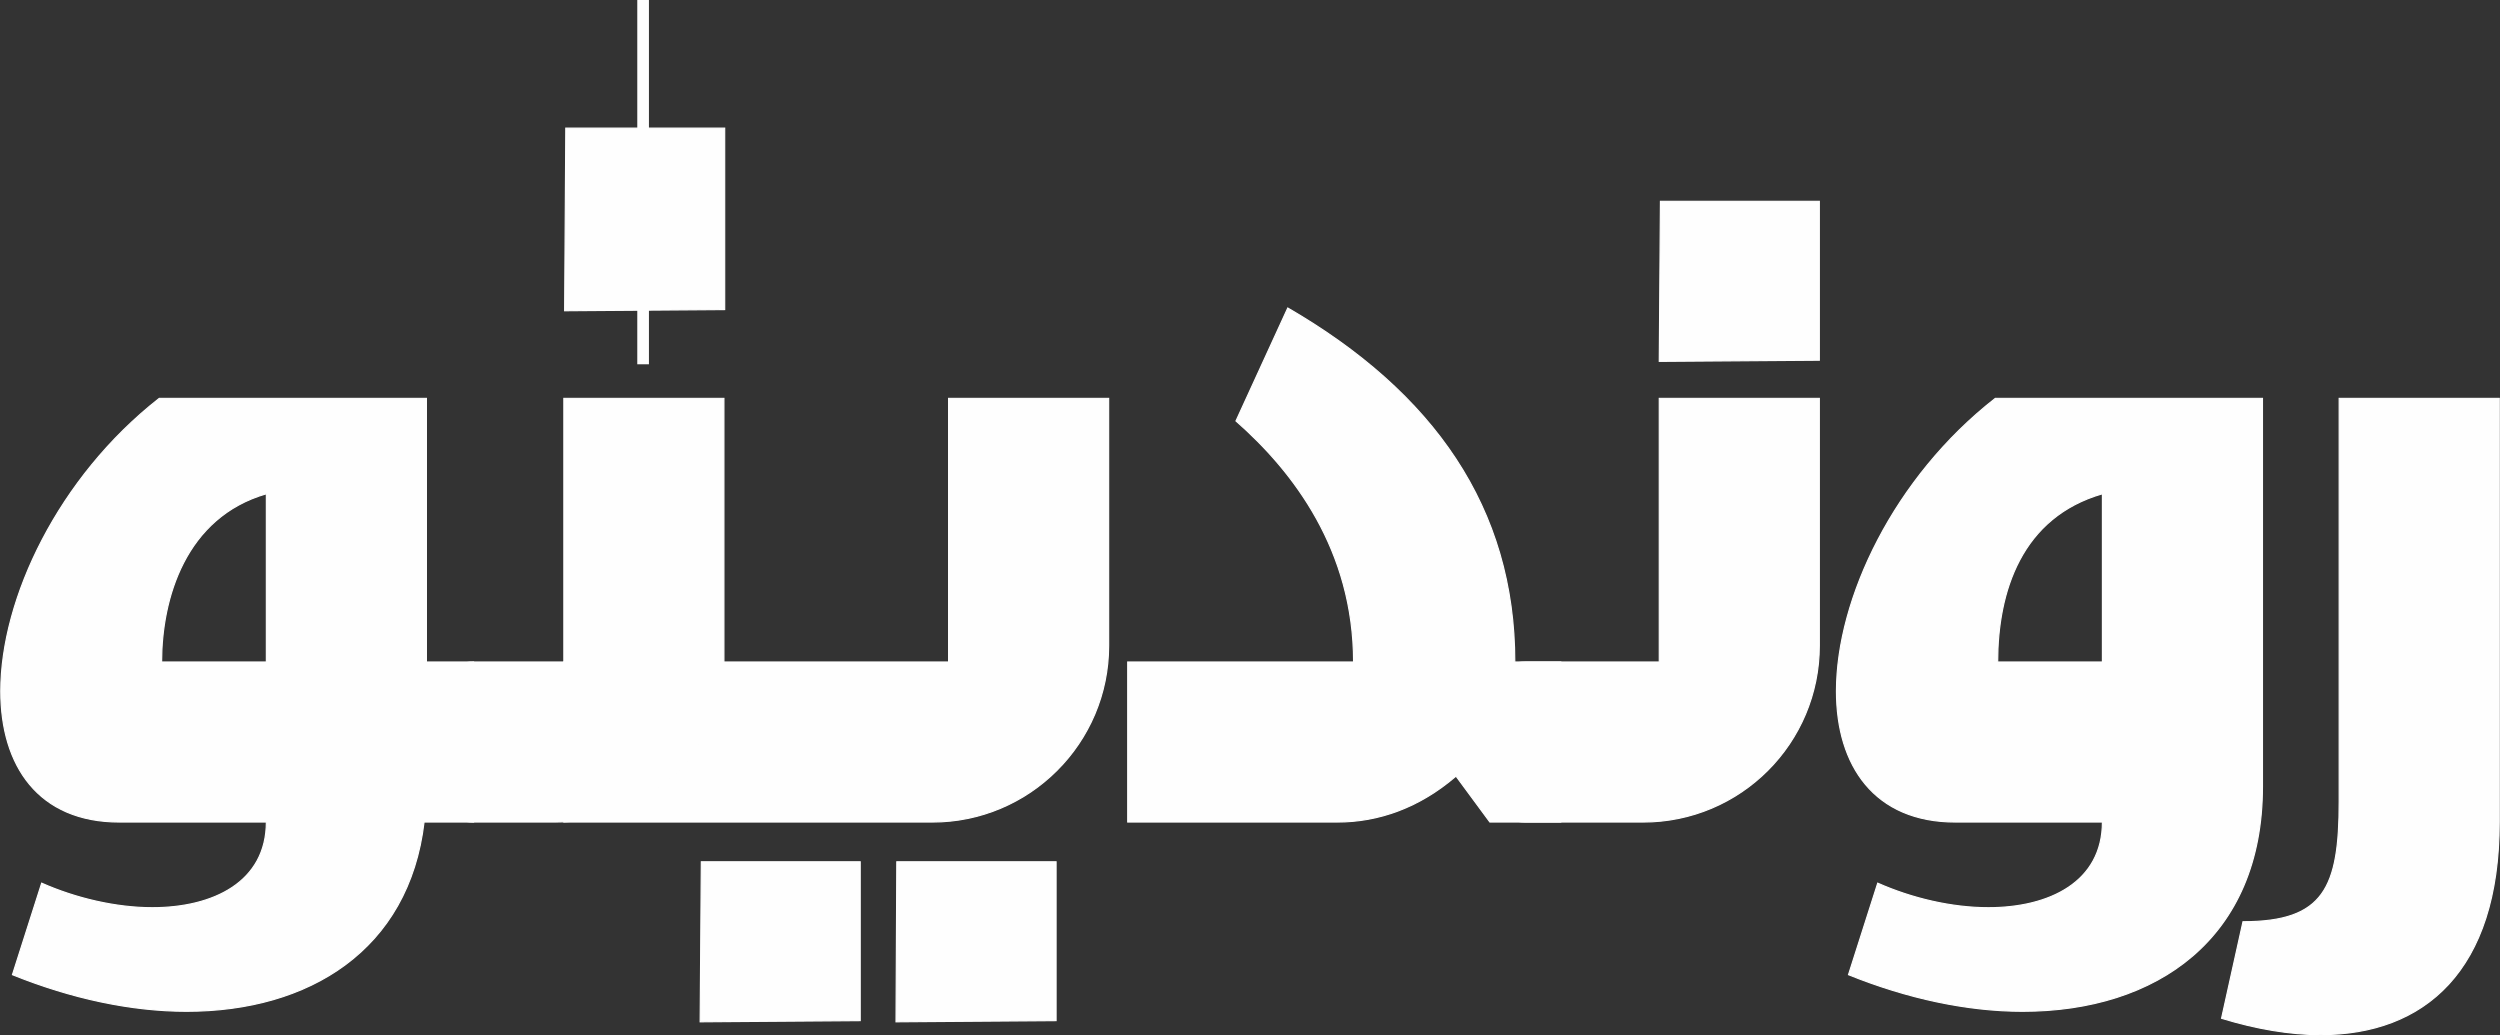 <?xml version="1.0" encoding="UTF-8"?>
<!DOCTYPE svg PUBLIC "-//W3C//DTD SVG 1.1//EN" "http://www.w3.org/Graphics/SVG/1.1/DTD/svg11.dtd">
<!-- Creator: CorelDRAW X7 -->
<svg xmlns="http://www.w3.org/2000/svg" xml:space="preserve" width="6.42in" height="2.659in" version="1.1" style="shape-rendering:geometricPrecision; text-rendering:geometricPrecision; image-rendering:optimizeQuality; fill-rule:evenodd; clip-rule:evenodd"
viewBox="0 0 6420 2659"
 xmlns:xlink="http://www.w3.org/1999/xlink">
 <rect x="0" y="0" width="6420" height="2659" fill="#333333" stroke="none"/>
 <defs>
  <style type="text/css">
   <![CDATA[
    .str1 {stroke:#FEFEFE;stroke-width:6.945}
    .str0 {stroke:#FEFEFE;stroke-width:3}
    .fil1 {fill:#FEFEFE}
    .fil0 {fill:#FEFEFE;fill-rule:nonzero}
   ]]>
  </style>
 </defs>
 <g id="Layer_x0020_1">
  <g id="_2021614193232">
   <polygon class="fil0 str0" points="4672,517 4264,517 4261,928 4672,925 "/>
   <path class="fil0 str0" d="M3917 1700c-51,0 -91,39 -91,91l0 229c0,51 40,91 91,91l302 0c251,0 453,-203 453,-453l0 -635 -411 0 0 677 -344 0z"/>
   <path class="fil0 str0" d="M3434 2111c106,0 211,-37 305,-118l87 118 182 0 0 -411 -118 0c0,-396 -209,-692 -583,-909l-133 290c148,130 302,332 302,619l-580 0 0 411 538 0z"/>
   <path class="fil0 str0" d="M1448 1700l0 411 946 0c250,0 453,-203 453,-453l0 -635 -411 0 0 677 -988 0z"/>
   <path class="fil0 str0" d="M1216 1700c-52,0 -91,39 -91,91l0 229c0,51 39,91 91,91l211 0c232,0 428,-178 432,-411l0 -677 -411 0 0 677 -232 0z"/>
   <path class="fil0 str0" d="M32 2503c151,61 305,94 447,94 314,0 571,-157 610,-486l127 0 0 -411 -121 0 0 -677 -686 0c-259,203 -407,514 -407,752 0,191 96,336 305,336l377 0c0,154 -136,220 -293,220 -93,0 -196,-24 -284,-63l-75 235zm652 -803l-269 0c0,-163 61,-372 269,-432l0 432z"/>
   <polygon class="fil0 str0" points="1861,329 1453,329 1450,798 1861,795 "/>
   <polygon class="fil0 str0" points="2712,2213 2303,2213 2301,2624 2712,2621 "/>
   <polygon class="fil0 str0" points="2209,2213 1801,2213 1798,2624 2209,2621 "/>
   <path class="fil0 str0" d="M6418 1023l-411 0 0 1036c0,221 -39,308 -247,308l-55 248c88,27 175,42 254,42 266,0 459,-163 459,-546l0 -1088z"/>
   <path class="fil0 str0" d="M5399 2111c0,154 -136,220 -293,220 -94,0 -196,-24 -284,-63l-75 235c151,61 305,94 447,94 344,0 616,-187 616,-577l0 -997 -686 0c-260,203 -408,514 -408,752 0,191 97,336 306,336l377 0zm0 -411l-269 0c0,-181 61,-372 269,-432l0 432z"/>
   <polygon class="fil1 str1" points="1640,3 1663,3 1663,932 1640,932 "/>
  </g>
 </g>
</svg>
